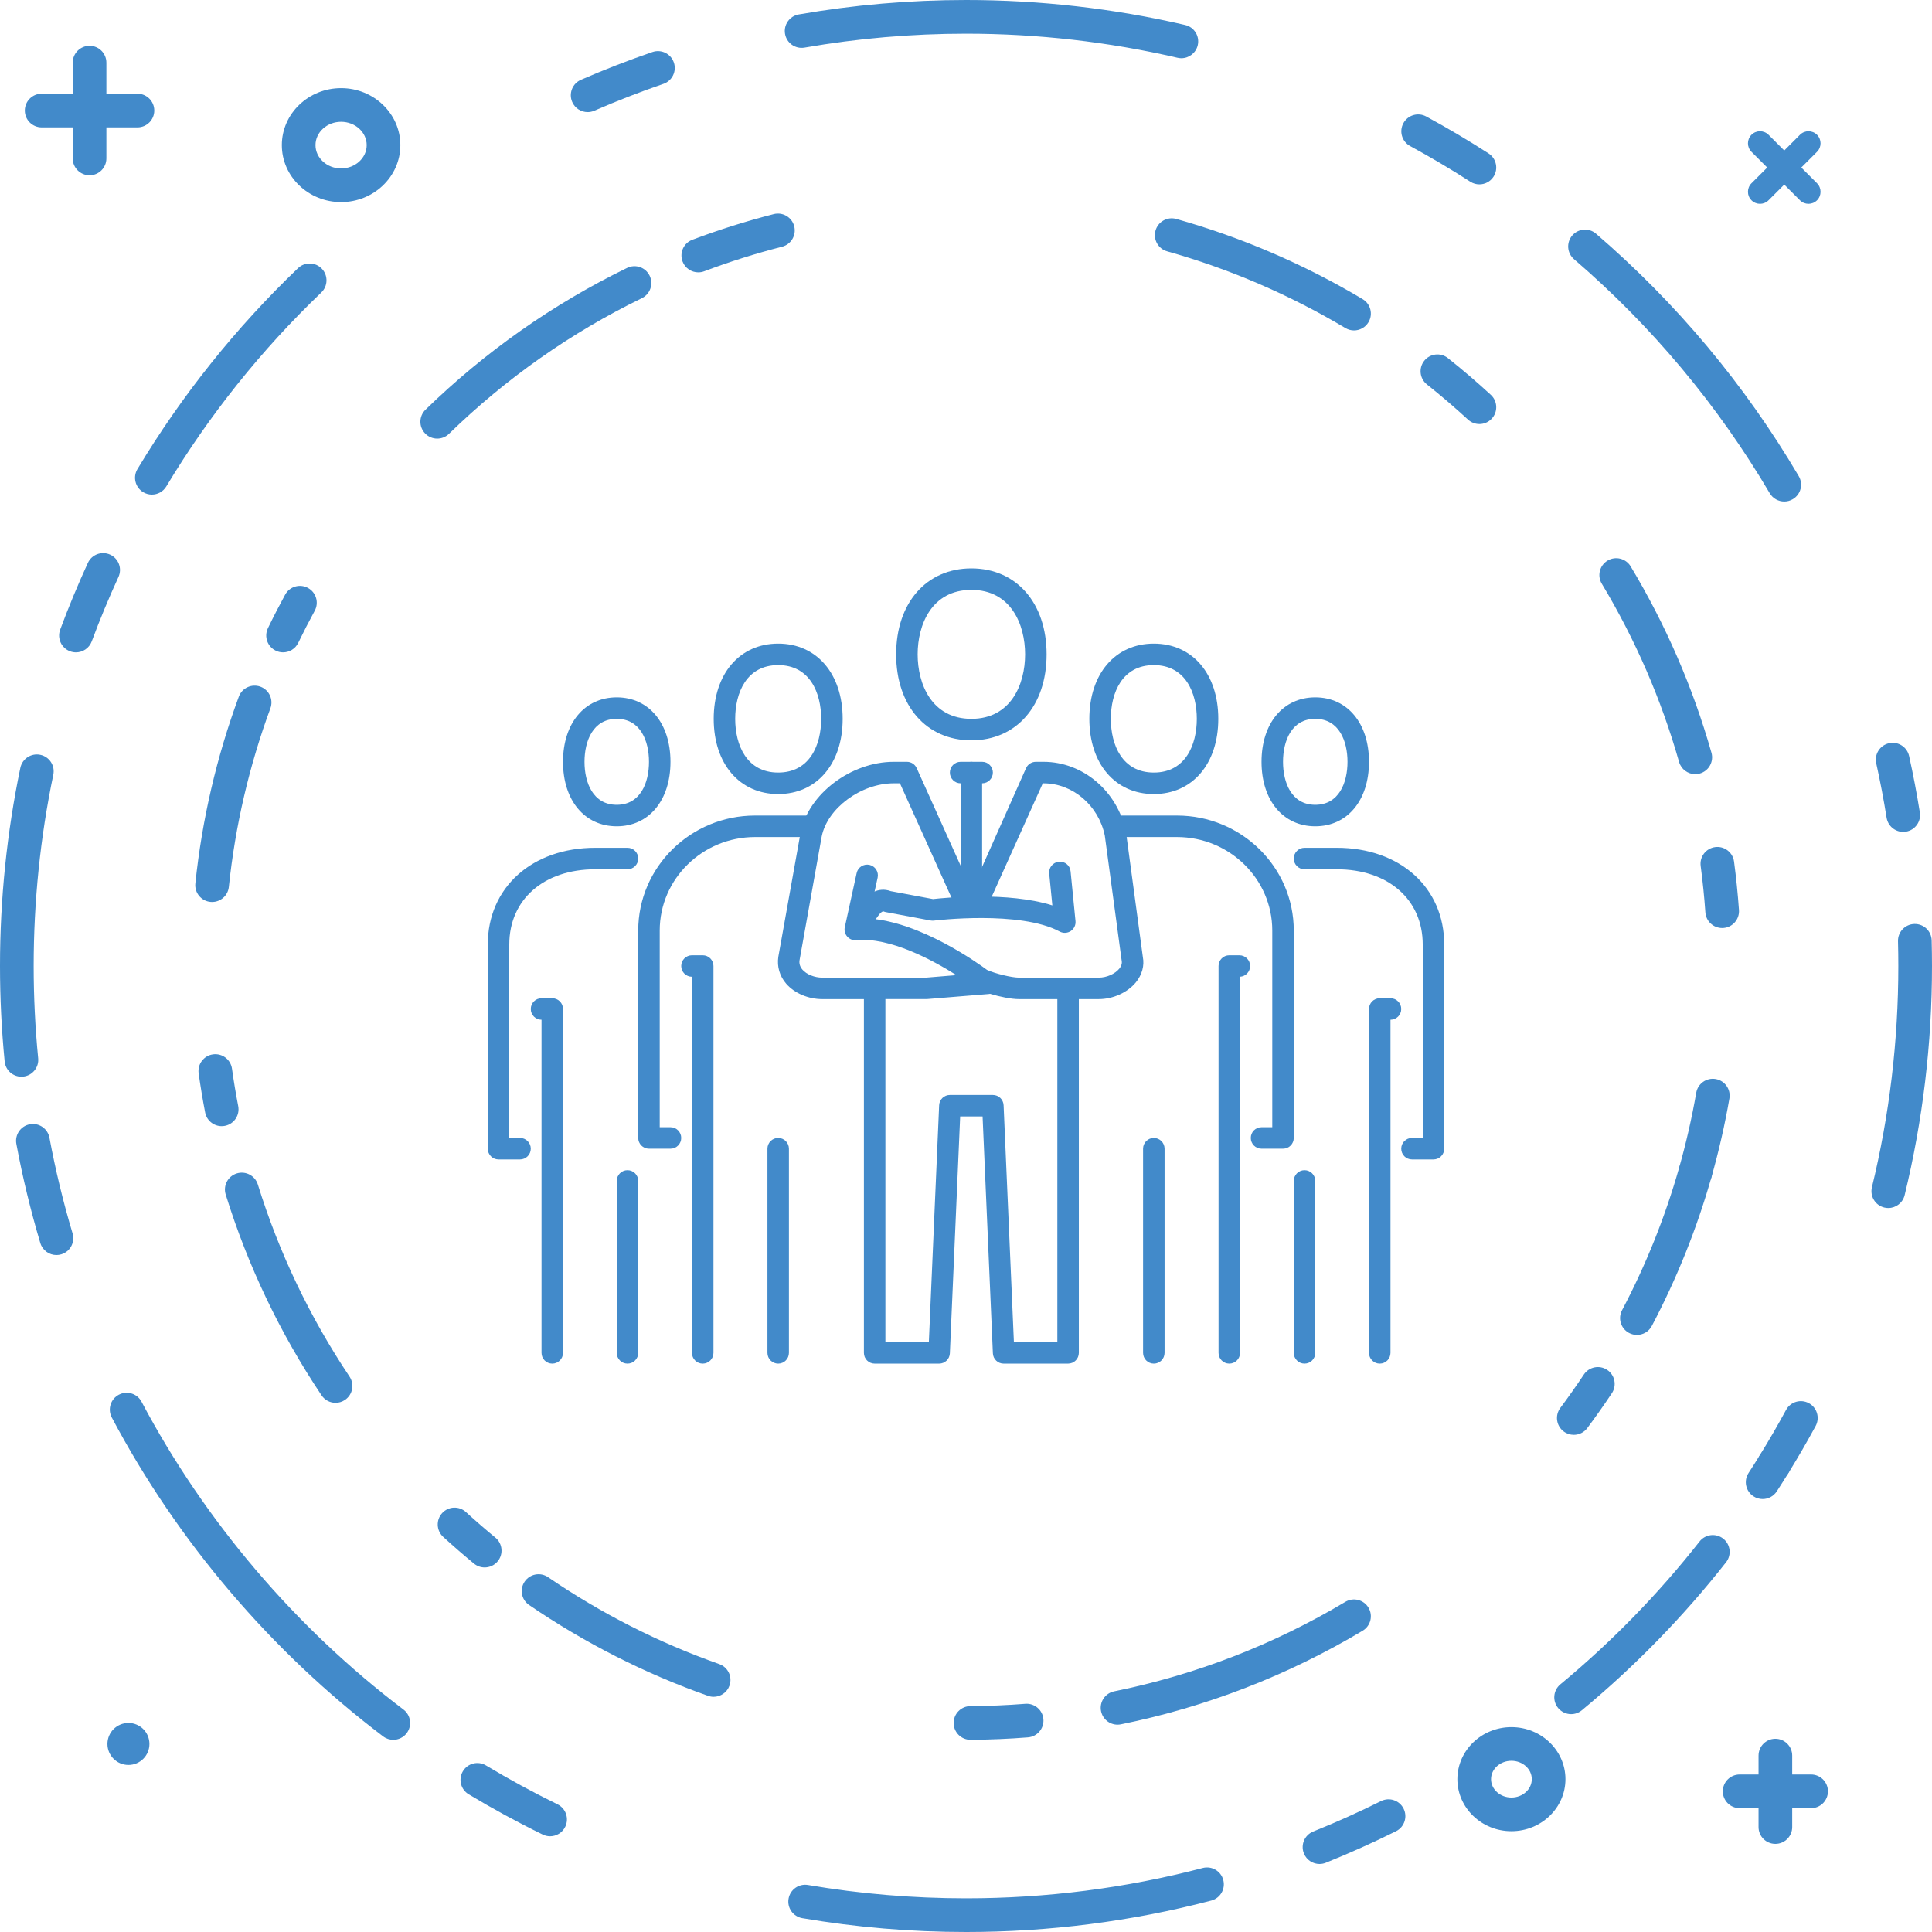 <?xml version="1.0" encoding="UTF-8"?>
<!DOCTYPE svg PUBLIC "-//W3C//DTD SVG 1.1//EN" "http://www.w3.org/Graphics/SVG/1.1/DTD/svg11.dtd">
<!-- Creator: CorelDRAW 2017 -->
<svg xmlns="http://www.w3.org/2000/svg" xml:space="preserve" width="23.826mm" height="23.826mm" version="1.1" style="shape-rendering:geometricPrecision; text-rendering:geometricPrecision; image-rendering:optimizeQuality; fill-rule:evenodd; clip-rule:evenodd"
viewBox="0 0 12500.83 12500.83"
 xmlns:xlink="http://www.w3.org/1999/xlink">
 <defs>
  <style type="text/css">
   <![CDATA[
    .fil0 {fill:#428ACA;fill-rule:nonzero}
   ]]>
  </style>
 </defs>
 <g id="Layer_x0020_1">
  <g id="_2530106547120">
   <g>
    <path class="fil0" d="M8301.71 7432.54l-139.09 0c-38.46,0 -69.52,-31.17 -69.52,-69.52 0,-38.41 31.06,-69.52 69.52,-69.52l69.52 0 0 -1272.69c0,-333.43 -276.66,-604.78 -616.75,-604.78l-356.72 0c-38.46,0 -69.52,-31.11 -69.52,-69.52 0,-38.35 31.06,-69.52 69.52,-69.52l356.72 0c416.8,0 755.84,333.64 755.84,743.82l0 1342.2c0,38.35 -31.06,69.52 -69.52,69.52z"/>
    <path class="fil0" d="M7954.01 8823.23c-38.46,0 -69.52,-31.11 -69.52,-69.52l0 -2503.24c0,-38.35 31.06,-69.52 69.52,-69.52l65.22 0c38.41,0 69.57,31.17 69.57,69.52 0,36.94 -28.86,67.16 -65.22,69.41l0 2433.83c0,38.41 -31.11,69.52 -69.57,69.52z"/>
    <path class="fil0" d="M7465.65 8823.23c-38.41,0 -69.52,-31.11 -69.52,-69.52l0 -1321.17c0,-38.35 31.11,-69.52 69.52,-69.52 38.41,0 69.57,31.17 69.57,69.52l0 1321.17c0,38.41 -31.17,69.52 -69.57,69.52z"/>
    <path class="fil0" d="M7465.65 4303.53c-205.09,0 -278.13,179.59 -278.13,347.64 0,168.05 73.03,347.64 278.13,347.64 205.09,0 278.18,-179.59 278.18,-347.64 0,-168.05 -73.09,-347.64 -278.18,-347.64zm0 834.38c-249.53,0 -417.16,-195.6 -417.16,-486.73 0,-291.14 167.63,-486.73 417.16,-486.73 249.53,0 417.22,195.6 417.22,486.73 0,291.14 -167.68,486.73 -417.22,486.73z"/>
    <path class="fil0" d="M9275.18 7502.06l-139.09 0c-38.46,0 -69.52,-31.11 -69.52,-69.52 0,-38.35 31.06,-69.52 69.52,-69.52l69.57 0 0 -1251.59c0,-291.19 -223.56,-486.79 -556.3,-486.79l-208.61 0c-38.41,0 -69.52,-31.11 -69.52,-69.52 0,-38.41 31.11,-69.52 69.52,-69.52l208.61 0c409.4,0 695.34,257.35 695.34,625.82l0 1321.11c0,38.41 -31.06,69.52 -69.52,69.52z"/>
    <path class="fil0" d="M8927.48 8823.23c-38.41,0 -69.52,-31.11 -69.52,-69.52l0 -2225.11c0,-38.35 31.11,-69.52 69.52,-69.52l69.57 0c38.46,0 69.52,31.17 69.52,69.52 0,38.41 -31.06,69.57 -69.52,69.57l0 2155.54c0,38.41 -31.11,69.52 -69.57,69.52z"/>
    <path class="fil0" d="M8440.75 8823.23c-38.41,0 -69.52,-31.11 -69.52,-69.52l0 -1112.56c0,-38.35 31.11,-69.52 69.52,-69.52 38.46,0 69.57,31.17 69.57,69.52l0 1112.56c0,38.41 -31.11,69.52 -69.57,69.52z"/>
    <path class="fil0" d="M8510.32 4651.18c-153.83,0 -208.61,143.65 -208.61,278.13 0,134.47 54.78,278.18 208.61,278.18 153.78,0 208.61,-143.71 208.61,-278.18 0,-134.47 -54.83,-278.13 -208.61,-278.13zm0 695.34c-207.93,0 -347.7,-167.63 -347.7,-417.22 0,-249.53 139.77,-417.16 347.7,-417.16 207.87,0 347.64,167.63 347.64,417.16 0,249.58 -139.77,417.22 -347.64,417.22z"/>
    <path class="fil0" d="M4338.21 7432.54l-139.04 0c-38.46,0 -69.57,-31.17 -69.57,-69.52l0 -1342.2c0,-410.19 339.09,-743.82 755.84,-743.82l356.72 0c38.46,0 69.57,31.17 69.57,69.52 0,38.41 -31.11,69.52 -69.57,69.52l-356.72 0c-340.09,0 -616.75,271.36 -616.75,604.78l0 1272.69 69.52 0c38.46,0 69.57,31.11 69.57,69.52 0,38.35 -31.11,69.52 -69.57,69.52z"/>
    <path class="fil0" d="M4546.82 8823.23c-38.46,0 -69.52,-31.11 -69.52,-69.52l0 -2433.72c-38.46,0 -69.52,-31.11 -69.52,-69.52 0,-38.35 31.06,-69.52 69.52,-69.52l69.52 0c38.46,0 69.57,31.17 69.57,69.52l0 2503.24c0,38.41 -31.11,69.52 -69.57,69.52z"/>
    <path class="fil0" d="M5035.18 8823.23c-38.41,0 -69.52,-31.11 -69.52,-69.52l0 -1321.17c0,-38.35 31.11,-69.52 69.52,-69.52 38.46,0 69.52,31.17 69.52,69.52l0 1321.17c0,38.41 -31.06,69.52 -69.52,69.52z"/>
    <path class="fil0" d="M5035.18 4303.53c-205.04,0 -278.18,179.59 -278.18,347.64 0,168.05 73.14,347.64 278.18,347.64 205.09,0 278.13,-179.59 278.13,-347.64 0,-168.05 -73.03,-347.64 -278.13,-347.64zm0 834.38c-249.48,0 -417.22,-195.6 -417.22,-486.73 0,-291.14 167.74,-486.73 417.22,-486.73 249.53,0 417.22,195.6 417.22,486.73 0,291.14 -167.68,486.73 -417.22,486.73z"/>
    <path class="fil0" d="M3364.75 7502.06l-139.09 0c-38.46,0 -69.52,-31.11 -69.52,-69.52l0 -1321.11c0,-368.47 285.94,-625.82 695.34,-625.82l208.61 0c38.46,0 69.52,31.11 69.52,69.52 0,38.41 -31.06,69.52 -69.52,69.52l-208.61 0c-332.69,0 -556.25,195.6 -556.25,486.79l0 1251.59 69.52 0c38.46,0 69.57,31.17 69.57,69.52 0,38.41 -31.11,69.52 -69.57,69.52z"/>
    <path class="fil0" d="M3573.35 8823.23c-38.46,0 -69.52,-31.11 -69.52,-69.52l0 -2155.54c-38.46,0 -69.52,-31.17 -69.52,-69.57 0,-38.35 31.06,-69.52 69.52,-69.52l69.52 0c38.46,0 69.52,31.17 69.52,69.52l0 2225.11c0,38.41 -31.06,69.52 -69.52,69.52z"/>
    <path class="fil0" d="M4060.09 8823.23c-38.46,0 -69.52,-31.11 -69.52,-69.52l0 -1112.56c0,-38.35 31.06,-69.52 69.52,-69.52 38.46,0 69.52,31.17 69.52,69.52l0 1112.56c0,38.41 -31.06,69.52 -69.52,69.52z"/>
    <path class="fil0" d="M3990.57 4651.18c-153.83,0 -208.61,143.65 -208.61,278.13 0,134.47 54.78,278.18 208.61,278.18 153.78,0 208.61,-143.71 208.61,-278.18 0,-134.47 -54.83,-278.13 -208.61,-278.13zm0 695.34c-207.93,0 -347.7,-167.63 -347.7,-417.22 0,-249.53 139.77,-417.16 347.7,-417.16 207.93,0 347.64,167.63 347.64,417.16 0,249.58 -139.72,417.22 -347.64,417.22z"/>
    <path class="fil0" d="M6285.2 3816.75c-256.56,0 -347.64,224.77 -347.64,417.22 0,192.5 91.08,417.22 347.64,417.22 256.56,0 347.64,-224.72 347.64,-417.22 0,-192.45 -91.08,-417.22 -347.64,-417.22zm0 973.52c-291.14,0 -486.73,-223.56 -486.73,-556.3 0,-332.69 195.6,-556.25 486.73,-556.25 291.14,0 486.73,223.56 486.73,556.25 0,332.74 -195.6,556.3 -486.73,556.3z"/>
    <path class="fil0" d="M6910.97 8823.23l-417.16 0c-37.2,0 -67.89,-29.33 -69.47,-66.53l-66.63 -1532.76 -145.02 0 -66.63 1532.76c-1.63,37.2 -32.27,66.53 -69.47,66.53l-417.22 0c-38.46,0 -69.52,-31.11 -69.52,-69.52l0 -2294.63c0,-38.41 31.06,-69.52 69.52,-69.52 38.46,0 69.52,31.11 69.52,69.52l0 2225.11 281.17 0 66.58 -1532.76c1.63,-37.2 32.27,-66.53 69.47,-66.53l278.18 0c37.15,0 67.84,29.33 69.41,66.53l66.63 1532.76 281.12 0 0 -2225.11c0,-38.41 31.11,-69.52 69.52,-69.52 38.46,0 69.57,31.11 69.57,69.52l0 2294.63c0,38.41 -31.11,69.52 -69.57,69.52z"/>
    <path class="fil0" d="M6354.72 5068.39l-139.04 0c-38.46,0 -69.57,-31.17 -69.57,-69.57 0,-38.35 31.11,-69.52 69.57,-69.52l139.04 0c38.46,0 69.57,31.17 69.57,69.52 0,38.41 -31.11,69.57 -69.57,69.57z"/>
    <path class="fil0" d="M6285.2 5833.25c-38.46,0 -69.52,-31.17 -69.52,-69.52l0 -764.91c0,-38.35 31.06,-69.52 69.52,-69.52 38.46,0 69.52,31.17 69.52,69.52l0 764.91c0,38.35 -31.06,69.52 -69.52,69.52z"/>
    <path class="fil0" d="M6386.46 6275.65c50.68,23.51 159.39,50 206.82,50l516.75 0c49.84,0 103.99,-23.61 131.74,-57.4 21.2,-25.76 17.1,-46.28 15.79,-53.04l-109.03 -808.36c-39.72,-194.18 -206.77,-338.46 -396.44,-338.46l-4.77 0 -337.47 749.23c-26.55,49.58 -73.51,77.6 -124.66,77.6 -51.21,0 -98.11,-28.02 -122.46,-73.14l-339.67 -753.68 -40.35 0c-210.86,0 -428.55,160.34 -465.75,343.08l-143.71 802.48c-3.1,21.2 2.99,41.45 18.84,59.92 26.76,30.9 78.39,51.78 128.39,51.78l671.05 0 196.86 -16.21c-155.14,-98.17 -431.75,-247.17 -647.44,-226.13 -22.35,2.52 -44.07,-6.4 -58.82,-23.03 -14.8,-16.58 -20.72,-39.35 -15.95,-61.02l76.65 -350.11c8.18,-37.57 45.12,-61.18 82.79,-53.1 37.57,8.24 61.28,45.38 52.99,82.84l-57.92 264.54c334.63,20.04 712.24,292.5 765.75,332.22zm723.57 189.04l-516.75 0c-50.05,0 -124.29,-15.27 -187.15,-34.31 -2.94,0.68 -5.93,1.1 -8.92,1.31l-399.95 32.79 -676.77 0.21c-90.82,0 -180.38,-38.3 -233.58,-99.95 -42.08,-48.69 -60.13,-110.18 -50.89,-173.19l144.39 -806.2c50.53,-247.91 326.19,-456.04 602.32,-456.04l85.26 0c27.39,0 52.15,16 63.43,40.98l355.93 790.25 351.63 -790.25c11.28,-24.97 35.99,-40.98 63.43,-40.98l49.69 0c255.46,0 479.81,191.08 533.48,454.41l109.13 808.77c10.97,54.88 -4.88,114.64 -45.44,164.12 -54.04,65.69 -147.9,108.08 -239.25,108.08z"/>
    <path class="fil0" d="M5547.2 6063.58c-14.01,0 -28.33,-4.25 -40.61,-13.17 -31.22,-22.46 -38.14,-65.9 -15.74,-97.06l84.1 -116.58c37.36,-51.89 108.55,-100.37 188.57,-70.62l273.4 51.26c74.45,-8.39 485,-49.32 772.21,40.98l-20.36 -206.46c-3.78,-38.2 24.19,-72.25 62.38,-76.02 39.61,-3.73 72.3,24.24 75.97,62.38l31.74 321.25c2.52,25.6 -9.18,50.42 -30.64,64.69 -21.51,14.32 -48.95,15.48 -71.46,3.41 -256.93,-138.35 -808.09,-71.67 -813.55,-70.94 -7.24,0.89 -14.43,0.68 -21.51,-0.63l-290.46 -54.46c-5.04,-1 -10.07,-2.47 -14.85,-4.56 -4.88,-2.1 -19.41,8.34 -28.59,20.99l-84.1 116.74c-13.64,18.78 -34.94,28.8 -56.51,28.8z"/>
   </g>
   <g>
    <g>
     <path class="fil0" d="M2207.01 1307.63c-211.44,0 -383.43,-165.38 -383.43,-368.68 0,-203.31 171.99,-368.74 383.43,-368.74 211.44,0 383.48,165.43 383.48,368.74 0,203.31 -172.04,368.68 -383.48,368.68zm0 -519.58l0 0c-91.29,0 -165.59,67.68 -165.59,150.89 0,83.16 74.29,150.84 165.59,150.84 91.34,0 165.64,-67.68 165.64,-150.84 0,-83.21 -74.29,-150.89 -165.64,-150.89z"/>
    </g>
    <g>
     <g>
      <path class="fil0" d="M889.31 824.1l-619.74 0c-60.18,0 -108.92,-48.74 -108.92,-108.92 0,-60.18 48.74,-108.92 108.92,-108.92l619.74 0c60.18,0 108.92,48.74 108.92,108.92 0,60.18 -48.74,108.92 -108.92,108.92z"/>
     </g>
     <g>
      <path class="fil0" d="M579.44 1133.96c-60.18,0 -108.92,-48.79 -108.92,-108.92l0 -619.74c0,-60.18 48.74,-108.92 108.92,-108.92 60.18,0 108.92,48.74 108.92,108.92l0 619.74c0,60.13 -48.74,108.92 -108.92,108.92z"/>
     </g>
    </g>
    <g>
     <g>
      <path class="fil0" d="M11718.55 11699.56l-462.34 0c-60.18,0 -108.92,-48.74 -108.92,-108.92 0,-60.13 48.74,-108.92 108.92,-108.92l462.34 0c60.13,0 108.92,48.79 108.92,108.92 0,60.18 -48.79,108.92 -108.92,108.92z"/>
     </g>
     <g>
      <path class="fil0" d="M11487.38 11930.73c-60.18,0 -108.92,-48.74 -108.92,-108.92l0 -462.28c0,-60.18 48.74,-108.92 108.92,-108.92 60.18,0 108.92,48.74 108.92,108.92l0 462.28c0,60.18 -48.74,108.92 -108.92,108.92z"/>
     </g>
    </g>
    <g>
     <path class="fil0" d="M10165.8 11091.21c-31.32,0 -62.38,-13.48 -83.95,-39.45 -38.41,-46.33 -31.95,-115.01 14.38,-153.36 331.69,-274.77 634.74,-585.74 900.75,-924.36 37.15,-47.27 105.62,-55.51 152.94,-18.36 47.33,37.2 55.51,105.67 18.36,152.94 -275.56,350.79 -589.46,672.94 -933.07,957.52 -20.3,16.84 -44.96,25.08 -69.41,25.08z"/>
    </g>
    <g>
     <path class="fil0" d="M11405.06 9699.37c-20.36,0 -40.92,-5.67 -59.23,-17.58 -50.47,-32.79 -64.8,-100.21 -32.06,-150.68 24.87,-38.25 49.58,-77.28 73.45,-116 31.58,-51.21 98.69,-67.1 149.9,-35.47 51.21,31.58 67.1,98.69 35.52,149.9 -24.76,40.08 -50.37,80.54 -76.13,120.2 -20.83,32.16 -55.82,49.63 -91.45,49.63z"/>
    </g>
    <g>
     <path class="fil0" d="M11479.83 9581.27c-19.52,0 -39.3,-5.25 -57.14,-16.26 -51.16,-31.58 -67.05,-98.74 -35.47,-149.9 58.92,-95.38 115.85,-193.65 169.26,-292.08 28.65,-52.83 94.75,-72.51 147.69,-43.81 52.83,28.7 72.46,94.81 43.76,147.69 -55.3,102 -114.27,203.78 -175.29,302.63 -20.62,33.37 -56.3,51.73 -92.81,51.73z"/>
    </g>
    <g>
     <path class="fil0" d="M12218.14 7816.39c-8.55,0 -17.21,-1 -25.87,-3.1 -58.45,-14.22 -94.28,-73.14 -80.06,-131.59 113.33,-465.85 170.78,-947.39 170.78,-1431.29 0,-52.78 -0.68,-106.66 -2.1,-160.23 -1.57,-60.13 45.96,-110.13 106.04,-111.7 60.65,-1.42 110.18,45.91 111.75,106.09 1.42,55.4 2.15,111.18 2.15,165.85 0,501.27 -59.55,1000.12 -176.97,1482.76 -12.12,49.84 -56.66,83.21 -105.72,83.21z"/>
    </g>
    <g>
     <path class="fil0" d="M12314.52 5382.72c-52.57,0 -98.85,-38.2 -107.4,-91.76 -18.78,-117.42 -41.34,-235.89 -67.1,-352.05 -13.01,-58.71 24.03,-116.9 82.79,-129.91 58.66,-13.06 116.9,24.03 129.91,82.74 26.71,120.41 50.05,243.18 69.52,364.85 9.5,59.39 -31.01,115.27 -90.4,124.71 -5.82,0.94 -11.6,1.42 -17.31,1.42z"/>
    </g>
    <g>
     <path class="fil0" d="M11544.94 3245.02c-37.3,0 -73.66,-19.15 -93.97,-53.62 -336.73,-571.21 -762.76,-1080.66 -1266.34,-1514.24 -45.59,-39.25 -50.74,-108.03 -11.49,-153.62 39.3,-45.59 108.08,-50.74 153.68,-11.49 521.57,449.17 962.97,976.93 1311.83,1568.76 30.59,51.78 13.33,118.57 -38.51,149.11 -17.37,10.28 -36.41,15.11 -55.2,15.11z"/>
    </g>
    <g>
     <path class="fil0" d="M9572.19 1192.88c-20.25,0 -40.66,-5.61 -58.92,-17.37 -126.34,-81.43 -257.3,-158.97 -389.15,-230.54 -52.89,-28.7 -72.46,-94.81 -43.76,-147.69 28.7,-52.89 94.75,-72.46 147.69,-43.76 136.62,74.14 272.25,154.51 403.21,238.88 50.58,32.58 65.16,100 32.58,150.53 -20.83,32.32 -55.93,49.95 -91.66,49.95z"/>
    </g>
    <g>
     <path class="fil0" d="M7643.88 376.66c-8.18,0 -16.42,-0.94 -24.71,-2.89 -446.02,-103.46 -906.52,-155.88 -1368.75,-155.88 -350.74,0 -702.27,30.33 -1044.77,90.09 -59.39,10.39 -115.69,-29.28 -126.08,-88.56 -10.34,-59.23 29.33,-115.69 88.56,-126.03 354.89,-61.96 719,-93.39 1082.28,-93.39 478.81,0 955.84,54.36 1417.97,161.6 58.61,13.59 95.12,72.09 81.53,130.69 -11.7,50.32 -56.51,84.37 -106.04,84.37z"/>
    </g>
    <g>
     <path class="fil0" d="M3802.37 725.25c-42.08,0 -82.11,-24.5 -99.95,-65.53 -24.03,-55.14 1.26,-119.31 56.4,-143.34 151.26,-65.79 306.98,-126.29 462.91,-179.75 56.98,-19.57 118.89,10.81 138.35,67.68 19.52,56.93 -10.76,118.89 -67.68,138.41 -150.47,51.57 -300.74,109.92 -446.65,173.46 -14.17,6.14 -28.91,9.08 -43.39,9.08z"/>
    </g>
    <g>
     <path class="fil0" d="M982.54 3200.26c-19.1,0 -38.41,-5.04 -55.98,-15.58 -51.57,-31.01 -68.26,-97.96 -37.25,-149.48 286.68,-476.98 636.21,-914.34 1039,-1300.02 43.44,-41.61 112.38,-40.08 153.99,3.36 41.61,43.44 40.14,112.38 -3.31,153.99 -388.83,372.3 -726.3,794.5 -1002.95,1254.9 -20.46,34 -56.51,52.83 -93.5,52.83z"/>
    </g>
    <g>
     <path class="fil0" d="M491.4 4221.05c-12.59,0 -25.39,-2.2 -37.88,-6.87 -56.4,-20.93 -85.15,-83.63 -64.22,-140.03 54.04,-145.39 114.33,-290.67 179.17,-431.8 25.13,-54.67 89.88,-78.6 144.49,-53.46 54.67,25.13 78.6,89.77 53.46,144.44 -62.59,136.2 -120.78,276.39 -172.88,416.69 -16.32,43.91 -57.92,71.04 -102.15,71.04z"/>
    </g>
    <g>
     <path class="fil0" d="M138.46 6966.64c-55.4,0 -102.78,-42.03 -108.29,-98.27 -20.04,-203.94 -30.17,-411.86 -30.17,-617.95 0,-431.8 44.28,-863.18 131.64,-1282.13 12.33,-58.87 69.99,-96.7 128.86,-84.37 58.92,12.22 96.7,69.94 84.42,128.86 -84.31,404.36 -127.07,820.74 -127.07,1237.64 0,199.01 9.81,399.74 29.12,596.65 5.88,59.86 -37.88,113.17 -97.75,119.05 -3.62,0.37 -7.24,0.52 -10.76,0.52z"/>
    </g>
    <g>
     <path class="fil0" d="M365.17 8120.59c-46.96,0 -90.24,-30.54 -104.36,-77.81 -62.7,-209.87 -114.85,-425.61 -154.99,-641.25 -11.02,-59.13 27.96,-116 87.15,-127.02 58.97,-11.07 116,28.02 126.97,87.15 38.77,208.08 89.09,416.27 149.64,618.79 17.21,57.61 -15.58,118.31 -73.19,135.52 -10.39,3.1 -20.93,4.62 -31.22,4.62z"/>
    </g>
    <g>
     <path class="fil0" d="M2544.64 11257.32c-22.88,0 -46.01,-7.19 -65.69,-22.09 -724.25,-548.85 -1331.34,-1262.35 -1755.64,-2063.41 -28.12,-53.15 -7.87,-119.05 45.33,-147.22 53.04,-28.17 119.05,-7.92 147.22,45.28 409.5,773.2 995.5,1461.93 1694.68,1991.69 47.95,36.36 57.35,104.67 21.04,152.63 -21.46,28.28 -53.99,43.13 -86.94,43.13z"/>
    </g>
    <g>
     <path class="fil0" d="M3559.29 11881.46c-16.05,0 -32.32,-3.57 -47.69,-11.07 -162.54,-79.33 -323.72,-167 -479.13,-260.5 -51.52,-31.01 -68.21,-97.9 -37.15,-149.48 30.96,-51.52 97.9,-68.15 149.43,-37.15 150,90.19 305.57,174.77 462.39,251.37 54.09,26.39 76.5,91.61 50.11,145.65 -18.89,38.67 -57.61,61.18 -97.96,61.18z"/>
    </g>
    <g>
     <path class="fil0" d="M6250.42 12500.83c-355.3,0 -711.61,-30.06 -1059.04,-89.35 -59.29,-10.13 -99.16,-66.42 -89.04,-125.71 10.13,-59.29 66.42,-99.16 125.66,-89.04 335.37,57.24 679.39,86.26 1022.42,86.26 519.11,0 1034.49,-66 1531.82,-196.17 58.13,-15.27 117.74,19.62 132.95,77.81 15.22,58.19 -19.62,117.74 -77.81,132.95 -515.33,134.89 -1049.28,203.26 -1586.96,203.26z"/>
    </g>
    <g>
     <path class="fil0" d="M8537.81 12060.79c-43.18,0 -84.05,-25.81 -101.1,-68.36 -22.46,-55.82 4.62,-119.26 60.49,-141.66 148.11,-59.5 295.7,-125.76 438.57,-196.91 53.88,-26.81 119.26,-4.93 146.07,48.95 26.86,53.83 4.88,119.26 -48.95,146.07 -148.11,73.72 -301,142.39 -454.52,204.04 -13.33,5.35 -27.02,7.87 -40.56,7.87z"/>
    </g>
    <g>
     <path class="fil0" d="M11646.57 1295.98c15.22,15.22 35.15,22.82 55.14,22.82 19.94,0 39.93,-7.61 55.14,-22.82 30.43,-30.43 30.43,-79.85 0,-110.29l-101.73 -101.73 101.73 -101.73c30.43,-30.43 30.43,-79.85 0,-110.29 -30.43,-30.43 -79.85,-30.43 -110.29,0l-101.73 101.73 -101.73 -101.73c-30.43,-30.43 -79.85,-30.43 -110.29,0 -30.48,30.43 -30.48,79.85 0,110.29l101.73 101.73 -101.73 101.73c-30.48,30.43 -30.48,79.85 0,110.29 15.22,15.22 35.21,22.82 55.14,22.82 19.94,0 39.93,-7.61 55.14,-22.82l101.73 -101.73 101.73 101.73z"/>
    </g>
    <g>
     <path class="fil0" d="M831.02 11148.29c-75.03,0 -135.84,60.81 -135.84,135.84 0,75.03 60.81,135.84 135.84,135.84 75.03,0 135.84,-60.81 135.84,-135.84 0,-75.03 -60.81,-135.84 -135.84,-135.84z"/>
    </g>
    <g>
     <path class="fil0" d="M10183.06 9284.04c-22.72,0 -45.54,-7.03 -65.11,-21.67 -48.16,-35.99 -58.08,-104.25 -22.09,-152.42 52.41,-70.2 103.57,-142.76 152.05,-215.8 33.32,-50.05 100.89,-63.75 151,-30.43 50.16,33.32 63.75,100.89 30.48,151 -50.74,76.29 -104.2,152.21 -158.97,225.55 -21.41,28.65 -54.2,43.76 -87.36,43.76z"/>
    </g>
    <g>
     <path class="fil0" d="M10591.52 8637.55c-17.16,0 -34.52,-4.09 -50.74,-12.64 -53.2,-28.02 -73.61,-93.92 -45.54,-147.12 154.57,-292.97 278.7,-602.79 369.05,-920.69 16.42,-57.87 76.86,-91.4 134.52,-75.03 57.87,16.47 91.45,76.71 75.03,134.58 -94.49,332.48 -224.3,656.36 -385.89,962.76 -19.52,36.99 -57.35,58.13 -96.43,58.13z"/>
    </g>
    <g>
     <path class="fil0" d="M10969.12 7695.82c-9.86,0 -19.88,-1.36 -29.85,-4.14 -57.87,-16.47 -91.45,-76.71 -74.97,-134.58 45.23,-159.29 82.58,-323.04 111.02,-486.58 10.28,-59.29 66.58,-98.95 125.97,-88.67 59.29,10.34 99,66.69 88.67,125.97 -29.7,171.04 -68.78,342.24 -116.11,508.82 -13.64,47.9 -57.29,79.17 -104.72,79.17z"/>
    </g>
    <g>
     <path class="fil0" d="M11143.05 6004.71c-56.72,0 -104.51,-43.86 -108.55,-101.31 -7.03,-100.11 -17.26,-201 -30.43,-299.85 -7.97,-59.65 33.89,-114.43 93.55,-122.4 59.81,-7.92 114.43,33.95 122.35,93.6 13.8,103.31 24.5,208.77 31.85,313.44 4.2,60.02 -41.03,112.07 -101.05,116.27 -2.57,0.21 -5.14,0.26 -7.71,0.26z"/>
    </g>
    <g>
     <path class="fil0" d="M10968.96 5009.11c-47.43,0 -91.08,-31.27 -104.67,-79.17 -114.85,-404.1 -283.06,-792.04 -500.06,-1153.11 -30.96,-51.57 -14.32,-118.47 37.25,-149.48 51.52,-30.96 118.47,-14.27 149.48,37.25 226.87,377.55 402.79,783.22 522.88,1205.79 16.42,57.87 -17.16,118.1 -75.03,134.58 -9.97,2.78 -19.99,4.14 -29.85,4.14z"/>
    </g>
    <g>
     <path class="fil0" d="M9572.3 2743.75c-26.39,0 -52.83,-9.55 -73.77,-28.8 -85.47,-78.7 -174.87,-155.25 -265.64,-227.44 -47.12,-37.46 -54.93,-105.98 -17.52,-153.05 37.46,-47.12 105.98,-54.93 153.1,-17.47 94.91,75.45 188.36,155.46 277.65,237.73 44.28,40.71 47.12,109.66 6.35,153.88 -21.46,23.35 -50.79,35.15 -80.17,35.15z"/>
    </g>
    <g>
     <path class="fil0" d="M8761 2138.02c-18.99,0 -38.25,-4.98 -55.72,-15.43 -361.29,-215.69 -749.33,-382.69 -1153.27,-496.34 -57.87,-16.26 -91.61,-76.39 -75.34,-134.31 16.26,-57.92 76.39,-91.66 134.37,-75.34 422.41,118.84 828.14,293.45 1205.9,518.95 51.63,30.85 68.57,97.69 37.72,149.37 -20.41,34.16 -56.56,53.1 -93.65,53.1z"/>
    </g>
    <g>
     <path class="fil0" d="M4518.23 1762.25c-44.02,0 -85.42,-26.86 -101.89,-70.46 -21.25,-56.3 7.14,-119.15 63.43,-140.4 171.72,-64.85 348.9,-120.73 526.71,-166.11 58.19,-14.85 117.58,20.3 132.48,78.6 14.85,58.29 -20.36,117.63 -78.6,132.48 -169.99,43.39 -339.46,96.85 -503.68,158.82 -12.64,4.83 -25.66,7.08 -38.46,7.08z"/>
    </g>
    <g>
     <path class="fil0" d="M2829.01 2837.93c-28.33,0 -56.72,-11.02 -78.02,-32.95 -41.97,-43.08 -41.08,-112.07 2.05,-153.99 384.69,-374.56 823.62,-683.27 1304.59,-917.54 54.15,-26.34 119.26,-3.88 145.65,50.21 26.34,54.09 3.83,119.26 -50.26,145.65 -460.08,224.09 -879.97,519.42 -1247.97,877.77 -21.2,20.62 -48.64,30.85 -76.02,30.85z"/>
    </g>
    <g>
     <path class="fil0" d="M1831.56 4221c-15.9,0 -32.06,-3.46 -47.33,-10.86 -54.15,-26.18 -76.86,-91.29 -50.68,-145.49 35.26,-72.93 72.72,-145.86 111.44,-216.85 28.75,-52.83 94.96,-72.35 147.75,-43.55 52.83,28.8 72.3,94.96 43.55,147.8 -36.99,67.84 -72.88,137.67 -106.56,207.4 -18.84,38.88 -57.71,61.54 -98.17,61.54z"/>
    </g>
    <g>
     <path class="fil0" d="M1372.48 5836.3c-3.78,0 -7.61,-0.16 -11.44,-0.58 -59.81,-6.24 -103.25,-59.86 -97.01,-119.68 43.23,-413.28 137.88,-819.9 281.27,-1208.47 20.83,-56.4 83.37,-85.26 139.93,-64.43 56.45,20.83 85.26,83.47 64.43,139.88 -137.1,371.57 -227.6,760.4 -268.94,1155.69 -5.88,55.98 -53.15,97.59 -108.24,97.59z"/>
    </g>
    <g>
     <path class="fil0" d="M1434.28 7286.69c-51.16,0 -96.8,-36.25 -106.82,-88.3 -16.16,-83.84 -30.33,-169.05 -42.13,-253.26 -8.34,-59.6 33.21,-114.64 92.76,-122.98 59.65,-8.24 114.64,33.21 122.98,92.76 11.28,80.54 24.82,162.07 40.29,242.19 11.39,59.08 -27.28,116.21 -86.36,127.6 -6.93,1.36 -13.85,1.99 -20.72,1.99z"/>
    </g>
    <g>
     <path class="fil0" d="M2171.23 9076.85c-35.15,0 -69.62,-16.95 -90.61,-48.37 -269,-401.95 -477.71,-839.26 -620.31,-1299.71 -17.79,-57.45 14.32,-118.47 71.77,-136.26 57.45,-17.79 118.52,14.32 136.31,71.77 136.41,440.35 336,858.57 593.29,1243.04 33.42,50 20.04,117.63 -29.96,151.1 -18.63,12.43 -39.66,18.42 -60.49,18.42z"/>
    </g>
    <g>
     <path class="fil0" d="M3136.09 10141.98c-24.34,0 -48.85,-8.13 -69.1,-24.82 -67.42,-55.4 -134.47,-113.59 -199.22,-172.83 -44.39,-40.61 -47.48,-109.5 -6.87,-153.88 40.61,-44.39 109.5,-47.43 153.88,-6.87 61.96,56.66 126.08,112.33 190.56,165.32 46.49,38.25 53.2,106.87 14.95,153.36 -21.51,26.18 -52.73,39.72 -84.21,39.72z"/>
    </g>
    <g>
     <path class="fil0" d="M4617.49 10978.98c-12.07,0 -24.29,-2.05 -36.25,-6.24 -409.08,-144.39 -798.65,-342.19 -1157.99,-587.94 -49.63,-33.95 -62.38,-101.73 -28.38,-151.42 33.95,-49.63 101.68,-62.38 151.37,-28.38 343.71,235.05 716.33,424.25 1107.52,562.29 56.72,20.04 86.47,82.27 66.42,138.98 -15.74,44.75 -57.82,72.72 -102.68,72.72z"/>
    </g>
    <g>
     <path class="fil0" d="M6279.43 11257.21c-59.86,0 -108.55,-48.32 -108.92,-108.24 -0.31,-60.18 48.16,-109.24 108.29,-109.6 118.36,-0.68 237.88,-5.72 355.3,-15.01 59.65,-4.77 112.49,39.98 117.21,99.95 4.72,59.97 -40.03,112.44 -100,117.21 -122.72,9.71 -247.64,15.01 -371.2,15.69 -0.21,0 -0.47,0 -0.68,0z"/>
    </g>
    <g>
     <path class="fil0" d="M7230.91 11159.31c-50.74,0 -96.17,-35.62 -106.66,-87.3 -11.91,-58.97 26.18,-116.42 85.1,-128.39 528.55,-107.29 1031.86,-302.1 1495.88,-579.18 51.68,-30.8 118.52,-13.96 149.37,37.72 30.85,51.63 13.96,118.52 -37.67,149.32 -485.21,289.72 -1011.51,493.45 -1564.24,605.62 -7.29,1.47 -14.59,2.2 -21.77,2.2z"/>
    </g>
    <g>
     <path class="fil0" d="M9779.43 11848.67c-192.76,0 -349.64,-151.05 -349.64,-336.73 0,-185.68 156.88,-336.73 349.64,-336.73 192.82,0 349.64,151.05 349.64,336.73 0,185.68 -156.82,336.73 -349.64,336.73zm0 -455.62l0 0c-72.67,0 -131.8,53.36 -131.8,118.89 0,65.53 59.13,118.89 131.8,118.89 72.67,0 131.8,-53.36 131.8,-118.89 0,-65.53 -59.13,-118.89 -131.8,-118.89z"/>
    </g>
   </g>
  </g>
 </g>
</svg>
